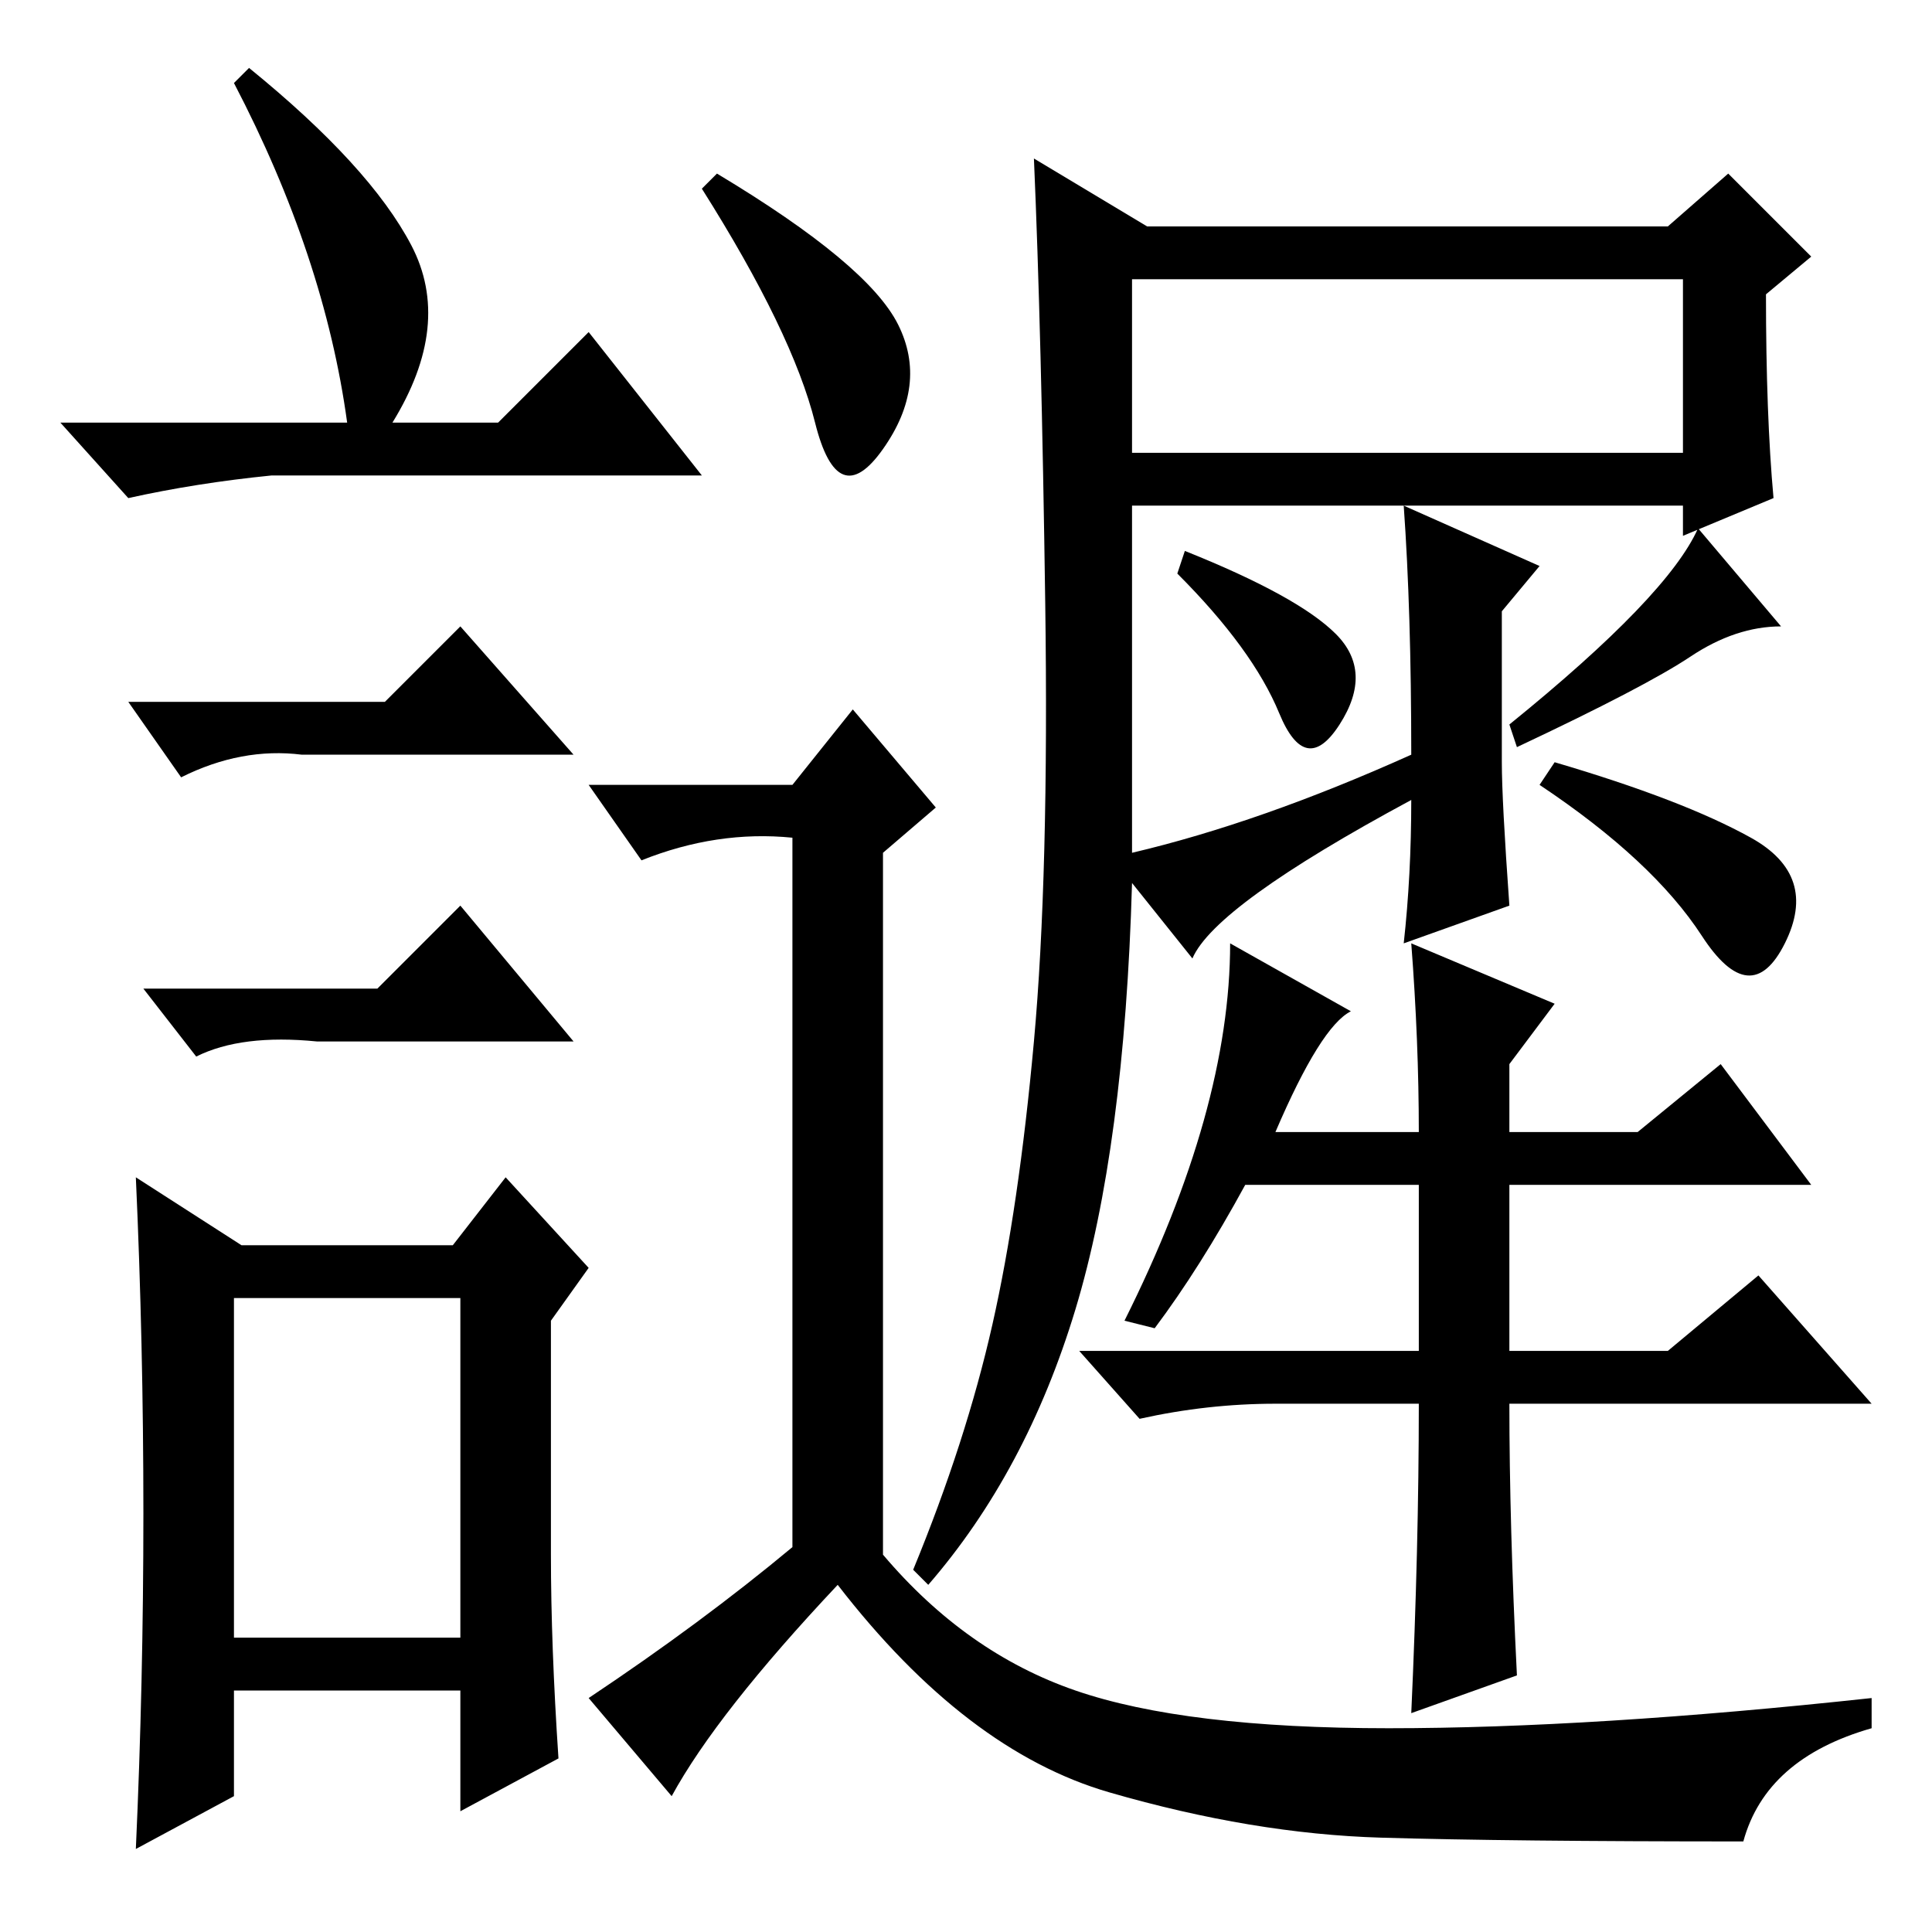 <?xml version="1.0" standalone="no"?>
<!DOCTYPE svg PUBLIC "-//W3C//DTD SVG 1.1//EN" "http://www.w3.org/Graphics/SVG/1.1/DTD/svg11.dtd" >
<svg xmlns="http://www.w3.org/2000/svg" xmlns:xlink="http://www.w3.org/1999/xlink" version="1.1" viewBox="0 -36 256 256">
  <g transform="matrix(1 0 0 -1 0 220)">
   <path fill="currentColor"
d="M33 247q16 -13 21.5 -23.5t-2.5 -23.5h14l12 12l15 -19h-57q-10 -1 -19 -3l-9 10h38q-3 22 -15 45zM31 39h30v45h-30v-45zM51 163l10 10l15 -17h-36q-8 1 -16 -3l-7 10h34zM50 125l11 11l15 -18h-34q-10 1 -16 -2l-7 9h31zM73 50q0 -12 1 -27l-13 -7v16h-30v-14l-13 -7
q1 22 1 44.5t-1 44.5l14 -9h28l7 9l11 -12l-5 -7v-31zM119 213q4 -8 -2 -16.5t-9 3.5t-15 31l2 2q20 -12 24 -20zM177 172q5 -5 0.5 -12t-8 1.5t-13.5 18.5l1 3q15 -6 20 -11zM236 173q-6 0 -12 -4t-23 -12l-1 3q21 17 25 26zM150 196h73v23h-73v-23zM187 131l19 -8l-6 -8
v-9h17l11 9l12 -16h-40v-22h21l12 10l15 -17h-48q0 -16 1 -36l-14 -5q1 22 1 41h-19q-9 0 -18 -2l-8 9h45v22h-23q-6 -11 -12 -19l-4 1q7 14 10.5 26.5t3.5 23.5l16 -9q-4 -2 -10 -16h19q0 12 -1 25zM187 156q0 19 -1 33l18 -8l-5 -6v-20q0 -5 1 -19l-14 -5q1 9 1 19
q-26 -14 -29 -21l-8 10q-1 -35 -7.5 -56.5t-19.5 -36.5l-2 2q7 17 10.5 32.5t5.5 37.5t1.5 58t-1.5 59l15 -9h69l8 7l11 -11l-6 -5q0 -16 1 -27l-12 -5v4h-73v-46q17 4 37 13zM232 145q9 -5 4.5 -14t-11 1t-21.5 20l2 3q17 -5 26 -10zM105 51v94q-10 1 -20 -3l-7 10h27l8 10
l11 -13l-7 -6v-93q11 -13 25.5 -18t41.5 -5t64 4v-4q-14 -4 -17 -15q-31 0 -48 0.5t-36 6t-36 27.5q-16 -17 -22 -28l-11 13q15 10 27 20z" />
  </g>

</svg>
